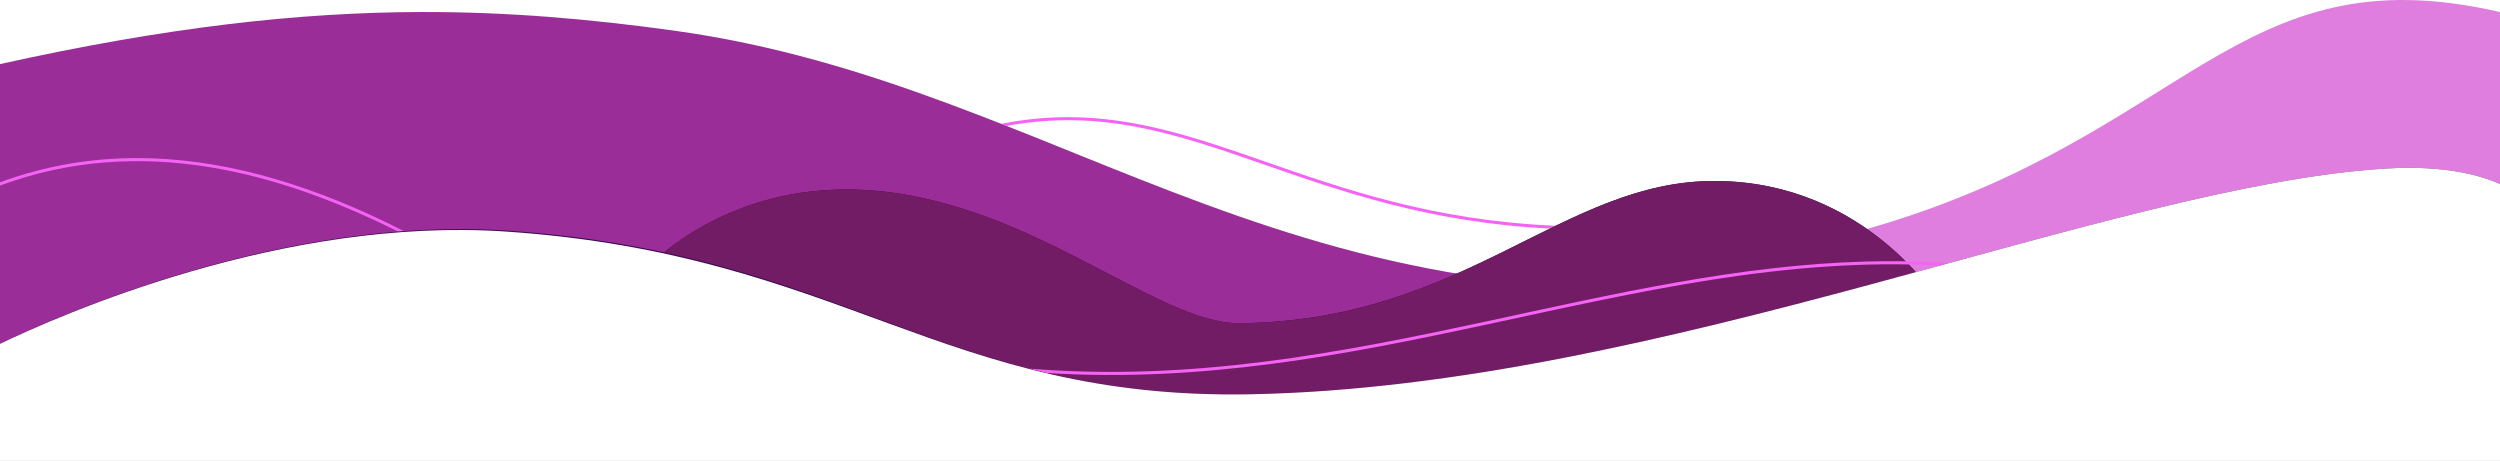<?xml version="1.0" encoding="UTF-8" standalone="no"?>
<!-- Created with Inkscape (http://www.inkscape.org/) -->

<svg
   xmlns:dc="http://purl.org/dc/elements/1.1/"
   xmlns:cc="http://creativecommons.org/ns#"
   xmlns:rdf="http://www.w3.org/1999/02/22-rdf-syntax-ns#"
   xmlns:svg="http://www.w3.org/2000/svg"
   xmlns="http://www.w3.org/2000/svg"
   xmlns:sodipodi="http://sodipodi.sourceforge.net/DTD/sodipodi-0.dtd"
   xmlns:inkscape="http://www.inkscape.org/namespaces/inkscape"
   width="259.34mm"
   height="47.817mm"
   viewBox="0 0 259.34 47.817"
   version="1.1"
   id="svg8"
   sodipodi:docname="wave.svg"
   inkscape:version="0.92.4 (5da689c313, 2019-01-14)">
  <defs
     id="defs2">
    <filter
       inkscape:collect="always"
       style="color-interpolation-filters:sRGB"
       id="filter982"
       x="-0.027"
       width="1.054"
       y="-0.229"
       height="1.457">
      <feGaussianBlur
         inkscape:collect="always"
         stdDeviation="2.897"
         id="feGaussianBlur984" />
    </filter>
    <filter
       inkscape:collect="always"
       style="color-interpolation-filters:sRGB"
       id="filter1012"
       x="-0.028"
       width="1.057"
       y="-0.158"
       height="1.317">
      <feGaussianBlur
         inkscape:collect="always"
         stdDeviation="1.593"
         id="feGaussianBlur1014" />
    </filter>
    <clipPath
       clipPathUnits="userSpaceOnUse"
       id="clipPath1025">
      <rect
         style="opacity:0.701;fill:#d040cf;fill-opacity:0.675;fill-rule:evenodd;stroke:#f463f3;stroke-width:0;stroke-linecap:round;stroke-linejoin:round;stroke-miterlimit:4;stroke-dasharray:none;stroke-dashoffset:0;stroke-opacity:1;paint-order:fill markers stroke"
         id="rect1027"
         width="259.34"
         height="55.732"
         x="-63.122"
         y="-138.915" />
    </clipPath>
    <clipPath
       clipPathUnits="userSpaceOnUse"
       id="clipPath1029">
      <rect
         style="opacity:0.701;fill:#d040cf;fill-opacity:0.675;fill-rule:evenodd;stroke:#f463f3;stroke-width:0;stroke-linecap:round;stroke-linejoin:round;stroke-miterlimit:4;stroke-dasharray:none;stroke-dashoffset:0;stroke-opacity:1;paint-order:fill markers stroke"
         id="rect1031"
         width="259.34"
         height="55.732"
         x="-63.122"
         y="-138.915" />
    </clipPath>
    <clipPath
       clipPathUnits="userSpaceOnUse"
       id="clipPath1033">
      <rect
         style="opacity:0.701;fill:#d040cf;fill-opacity:0.675;fill-rule:evenodd;stroke:#f463f3;stroke-width:0;stroke-linecap:round;stroke-linejoin:round;stroke-miterlimit:4;stroke-dasharray:none;stroke-dashoffset:0;stroke-opacity:1;paint-order:fill markers stroke"
         id="rect1035"
         width="259.34"
         height="55.732"
         x="-63.122"
         y="-138.915" />
    </clipPath>
    <clipPath
       clipPathUnits="userSpaceOnUse"
       id="clipPath1037">
      <rect
         style="opacity:0.701;fill:#d040cf;fill-opacity:0.675;fill-rule:evenodd;stroke:#f463f3;stroke-width:0;stroke-linecap:round;stroke-linejoin:round;stroke-miterlimit:4;stroke-dasharray:none;stroke-dashoffset:0;stroke-opacity:1;paint-order:fill markers stroke"
         id="rect1039"
         width="259.34"
         height="55.732"
         x="-63.122"
         y="-138.915" />
    </clipPath>
    <clipPath
       clipPathUnits="userSpaceOnUse"
       id="clipPath1041">
      <rect
         style="opacity:0.701;fill:#d040cf;fill-opacity:0.675;fill-rule:evenodd;stroke:#f463f3;stroke-width:0;stroke-linecap:round;stroke-linejoin:round;stroke-miterlimit:4;stroke-dasharray:none;stroke-dashoffset:0;stroke-opacity:1;paint-order:fill markers stroke"
         id="rect1043"
         width="259.34"
         height="55.732"
         x="-63.122"
         y="-138.915" />
    </clipPath>
    <clipPath
       clipPathUnits="userSpaceOnUse"
       id="clipPath1045">
      <rect
         style="opacity:0.701;fill:#d040cf;fill-opacity:0.675;fill-rule:evenodd;stroke:#f463f3;stroke-width:0;stroke-linecap:round;stroke-linejoin:round;stroke-miterlimit:4;stroke-dasharray:none;stroke-dashoffset:0;stroke-opacity:1;paint-order:fill markers stroke"
         id="rect1047"
         width="259.34"
         height="55.732"
         x="-63.122"
         y="-138.915" />
    </clipPath>
    <clipPath
       clipPathUnits="userSpaceOnUse"
       id="clipPath1049">
      <rect
         style="opacity:0.701;fill:#d040cf;fill-opacity:0.675;fill-rule:evenodd;stroke:#f463f3;stroke-width:0;stroke-linecap:round;stroke-linejoin:round;stroke-miterlimit:4;stroke-dasharray:none;stroke-dashoffset:0;stroke-opacity:1;paint-order:fill markers stroke"
         id="rect1051"
         width="259.34"
         height="55.732"
         x="-63.122"
         y="-138.915" />
    </clipPath>
    <clipPath
       clipPathUnits="userSpaceOnUse"
       id="clipPath1053">
      <rect
         style="opacity:0.701;fill:#d040cf;fill-opacity:0.675;fill-rule:evenodd;stroke:#f463f3;stroke-width:0;stroke-linecap:round;stroke-linejoin:round;stroke-miterlimit:4;stroke-dasharray:none;stroke-dashoffset:0;stroke-opacity:1;paint-order:fill markers stroke"
         id="rect1055"
         width="259.34"
         height="55.732"
         x="-63.122"
         y="-138.915" />
    </clipPath>
    <clipPath
       clipPathUnits="userSpaceOnUse"
       id="clipPath1057">
      <rect
         style="opacity:0.701;fill:#d040cf;fill-opacity:0.675;fill-rule:evenodd;stroke:#f463f3;stroke-width:0;stroke-linecap:round;stroke-linejoin:round;stroke-miterlimit:4;stroke-dasharray:none;stroke-dashoffset:0;stroke-opacity:1;paint-order:fill markers stroke"
         id="rect1059"
         width="259.34"
         height="55.732"
         x="-63.122"
         y="-138.915" />
    </clipPath>
  </defs>
  <sodipodi:namedview
     id="base"
     pagecolor="#ffffff"
     bordercolor="#666666"
     borderopacity="1.0"
     inkscape:pageopacity="0.0"
     inkscape:pageshadow="2"
     inkscape:zoom="1.2099609"
     inkscape:cx="775.9096"
     inkscape:cy="-26.158468"
     inkscape:document-units="mm"
     inkscape:current-layer="layer1"
     showgrid="false"
     objecttolerance="1"
     fit-margin-top="0"
     fit-margin-left="0"
     fit-margin-right="0"
     fit-margin-bottom="0"
     inkscape:window-width="1920"
     inkscape:window-height="1017"
     inkscape:window-x="-8"
     inkscape:window-y="-8"
     inkscape:window-maximized="1" />
  <g
     inkscape:label="Layer 1"
     inkscape:groupmode="layer"
     id="layer1"
     transform="translate(63.122,131)">
    <path
       style="color:#000000;font-style:normal;font-variant:normal;font-weight:normal;font-stretch:normal;font-size:medium;line-height:normal;font-family:sans-serif;font-variant-ligatures:normal;font-variant-position:normal;font-variant-caps:normal;font-variant-numeric:normal;font-variant-alternates:normal;font-feature-settings:normal;text-indent:0;text-align:start;text-decoration:none;text-decoration-line:none;text-decoration-style:solid;text-decoration-color:#000000;letter-spacing:normal;word-spacing:normal;text-transform:none;writing-mode:lr-tb;direction:ltr;text-orientation:mixed;dominant-baseline:auto;baseline-shift:baseline;text-anchor:start;white-space:normal;shape-padding:0;clip-rule:nonzero;display:inline;overflow:visible;visibility:visible;opacity:1;isolation:auto;mix-blend-mode:normal;color-interpolation:sRGB;color-interpolation-filters:linearRGB;solid-color:#000000;solid-opacity:1;vector-effect:none;fill:#f463f3;fill-opacity:1;fill-rule:nonzero;stroke:none;stroke-width:0.321;stroke-linecap:square;stroke-linejoin:bevel;stroke-miterlimit:4;stroke-dasharray:none;stroke-dashoffset:0;stroke-opacity:1;paint-order:fill markers stroke;color-rendering:auto;image-rendering:auto;shape-rendering:auto;text-rendering:auto;enable-background:accumulate"
       d="m 47.758,-118.848 c -2.246,-0.005 -4.571,0.208 -7.019,0.697 0.184,0.072 0.369,0.143 0.553,0.216 9.768,-1.817 17.534,0.808 26.491,3.925 8.185,2.848 17.355,6.102 29.884,6.723 0.198,-0.097 0.398,-0.197 0.595,-0.292 -12.781,-0.544 -22.061,-3.843 -30.373,-6.735 -6.895,-2.399 -13.134,-4.516 -20.131,-4.533 z"
       id="path881"
       inkscape:connector-curvature="0"
       clip-path="url(#clipPath1057)" />
    <path
       style="opacity:1;vector-effect:none;fill:#d040cf;fill-opacity:0.675;stroke:#000000;stroke-width:0;stroke-linecap:square;stroke-linejoin:bevel;stroke-miterlimit:4;stroke-dasharray:none;stroke-dashoffset:0;stroke-opacity:1;paint-order:fill markers stroke"
       d="m 186.687,-130.996 c -22.31,-0.342 -28.957,20.042 -69.208,26.648 l 13.836,7.992 53.992,-7.453 c 2.506,-2.187 10.911,-5.065 10.911,-7.92 V -129.749 c -3.507,-0.809 -6.651,-1.203 -9.531,-1.247 z"
       id="path877"
       inkscape:connector-curvature="0"
       sodipodi:nodetypes="ccccccc"
       clip-path="url(#clipPath1053)" />
    <path
       style="opacity:1;vector-effect:none;fill:#9a2d98;fill-opacity:1;stroke:#000000;stroke-width:0;stroke-linecap:square;stroke-linejoin:bevel;stroke-miterlimit:4;stroke-dasharray:none;stroke-dashoffset:0;stroke-opacity:1;paint-order:fill markers stroke"
       d="m -19.387,-129.754 c -12.692,0.028 -26.464,1.569 -43.735,5.402 v 29.013 l 0.947,8.301 77.536,-1.766 72.14,1.406 39.583,-15.458 c -54.664,9 -79.202,-19.273 -120.243,-24.961 -8.78,-1.217 -17.235,-1.955 -26.228,-1.936 z"
       id="path875"
       inkscape:connector-curvature="0"
       sodipodi:nodetypes="ccccccccc"
       clip-path="url(#clipPath1049)" />
    <path
       sodipodi:nodetypes="cssscccc"
       inkscape:connector-curvature="0"
       id="path986"
       d="m 2.947,-102.155 c 0,0 8.165,-10.031 23.656,-9.135 17.076,0.988 30.186,13.906 38.881,13.819 23.422,-0.234 33.494,-14.871 49.421,-14.756 15.694,0.114 23.188,12.648 23.188,12.648 L 95.464,-88.101 H 30.351 Z"
       style="opacity:1;vector-effect:none;fill:#3c0329;fill-opacity:1;stroke:#000000;stroke-width:0;stroke-linecap:square;stroke-linejoin:bevel;stroke-miterlimit:4;stroke-dasharray:none;stroke-dashoffset:0;stroke-opacity:1;paint-order:fill markers stroke;filter:url(#filter1012)"
       clip-path="url(#clipPath1045)" />
    <path
       style="opacity:1;vector-effect:none;fill:#711c64;fill-opacity:1;stroke:#000000;stroke-width:0;stroke-linecap:square;stroke-linejoin:bevel;stroke-miterlimit:4;stroke-dasharray:none;stroke-dashoffset:0;stroke-opacity:1;paint-order:fill markers stroke"
       d="m 2.947,-102.155 c 0,0 8.165,-10.031 23.656,-9.135 17.076,0.988 30.186,13.906 38.881,13.819 23.422,-0.234 33.494,-14.871 49.421,-14.756 15.694,0.114 23.188,12.648 23.188,12.648 L 95.464,-88.101 H 30.351 Z"
       id="path873"
       inkscape:connector-curvature="0"
       sodipodi:nodetypes="cssscccc"
       clip-path="url(#clipPath1041)" />
    <path
       style="color:#000000;font-style:normal;font-variant:normal;font-weight:normal;font-stretch:normal;font-size:medium;line-height:normal;font-family:sans-serif;font-variant-ligatures:normal;font-variant-position:normal;font-variant-caps:normal;font-variant-numeric:normal;font-variant-alternates:normal;font-feature-settings:normal;text-indent:0;text-align:start;text-decoration:none;text-decoration-line:none;text-decoration-style:solid;text-decoration-color:#000000;letter-spacing:normal;word-spacing:normal;text-transform:none;writing-mode:lr-tb;direction:ltr;text-orientation:mixed;dominant-baseline:auto;baseline-shift:baseline;text-anchor:start;white-space:normal;shape-padding:0;clip-rule:nonzero;display:inline;overflow:visible;visibility:visible;opacity:1;isolation:auto;mix-blend-mode:normal;color-interpolation:sRGB;color-interpolation-filters:linearRGB;solid-color:#000000;solid-opacity:1;vector-effect:none;fill:#f463f3;fill-opacity:1;fill-rule:nonzero;stroke:none;stroke-width:0.321;stroke-linecap:square;stroke-linejoin:bevel;stroke-miterlimit:4;stroke-dasharray:none;stroke-dashoffset:0;stroke-opacity:1;paint-order:fill markers stroke;color-rendering:auto;image-rendering:auto;shape-rendering:auto;text-rendering:auto;enable-background:accumulate"
       d="m -48.488,-114.603 c -0.313,-0.003 -0.626,-0.003 -0.94,0.003 -4.501,0.056 -9.087,0.818 -13.694,2.511 v 0.341 c 14.644,-5.429 29.073,-1.338 41.299,4.773 0.206,-0.016 0.413,-0.03 0.62,-0.045 -7.463,-3.779 -15.775,-6.847 -24.48,-7.468 -0.931,-0.066 -1.866,-0.105 -2.804,-0.113 z"
       id="path879"
       inkscape:connector-curvature="0"
       clip-path="url(#clipPath1037)" />
    <path
       style="color:#000000;font-style:normal;font-variant:normal;font-weight:normal;font-stretch:normal;font-size:medium;line-height:normal;font-family:sans-serif;font-variant-ligatures:normal;font-variant-position:normal;font-variant-caps:normal;font-variant-numeric:normal;font-variant-alternates:normal;font-feature-settings:normal;text-indent:0;text-align:start;text-decoration:none;text-decoration-line:none;text-decoration-style:solid;text-decoration-color:#000000;letter-spacing:normal;word-spacing:normal;text-transform:none;writing-mode:lr-tb;direction:ltr;text-orientation:mixed;dominant-baseline:auto;baseline-shift:baseline;text-anchor:start;white-space:normal;shape-padding:0;clip-rule:nonzero;display:inline;overflow:visible;visibility:visible;opacity:1;isolation:auto;mix-blend-mode:normal;color-interpolation:sRGB;color-interpolation-filters:linearRGB;solid-color:#000000;solid-opacity:1;vector-effect:none;fill:#f463f3;fill-opacity:1;fill-rule:nonzero;stroke:none;stroke-width:0.321;stroke-linecap:square;stroke-linejoin:bevel;stroke-miterlimit:4;stroke-dasharray:none;stroke-dashoffset:0;stroke-opacity:1;paint-order:fill markers stroke;color-rendering:auto;image-rendering:auto;shape-rendering:auto;text-rendering:auto;enable-background:accumulate"
       d="m 133.894,-103.906 c -1.115,-0.009 -2.227,0.002 -3.337,0.032 h -5.3e-4 c -13.319,0.356 -26.284,3.378 -39.535,6.226 -15.121,3.25 -30.617,6.272 -47.448,4.879 0.606,0.158 1.219,0.31 1.837,0.457 16.166,1.036 31.111,-1.89 45.678,-5.021 15.752,-3.386 31.066,-7 47.023,-6.113 0.328,-0.09 0.649,-0.177 0.976,-0.267 -1.739,-0.116 -3.469,-0.179 -5.193,-0.193 z"
       id="path883"
       inkscape:connector-curvature="0"
       clip-path="url(#clipPath1033)" />
    <path
       inkscape:connector-curvature="0"
       id="path968"
       d="m 186.809,-113.591 c -0.772,0 -1.59,0.023 -2.457,0.077 -28.544,1.765 -75.177,22.625 -117.775,23.414 -31.858,0.59 -42.048,-14.574 -76.98,-16.973 -23.116,-1.587 -46.225,8.595 -52.719,11.727 v 12.164 H 196.217 v -28.726 c -1.483,-0.681 -4.488,-1.679 -9.409,-1.683 z"
       style="opacity:1;vector-effect:none;fill:#3b0b53;fill-opacity:1;stroke:#000000;stroke-width:0;stroke-linecap:square;stroke-linejoin:bevel;stroke-miterlimit:4;stroke-dasharray:none;stroke-dashoffset:0;stroke-opacity:1;paint-order:fill markers stroke;filter:url(#filter982)"
       clip-path="url(#clipPath1029)" />
    <path
       style="opacity:1;vector-effect:none;fill:#ffffff;fill-opacity:1;stroke:#000000;stroke-width:0;stroke-linecap:square;stroke-linejoin:bevel;stroke-miterlimit:4;stroke-dasharray:none;stroke-dashoffset:0;stroke-opacity:1;paint-order:fill markers stroke"
       d="m 186.809,-113.591 c -0.772,0 -1.59,0.023 -2.457,0.077 -28.544,1.765 -75.177,22.625 -117.775,23.414 -31.858,0.59 -42.222,-14.478 -77.154,-16.876 -23.116,-1.587 -46.225,8.595 -52.719,11.727 l -0.547,0.542 -0.149,12.24 261.118,0.084 0.965,-23.975 -1.857,-5.543 c -1.483,-0.681 -4.505,-1.686 -9.426,-1.689 z"
       id="path871"
       inkscape:connector-curvature="0"
       clip-path="url(#clipPath1025)"
       sodipodi:nodetypes="ccsscccccccc" />
  </g>
</svg>
